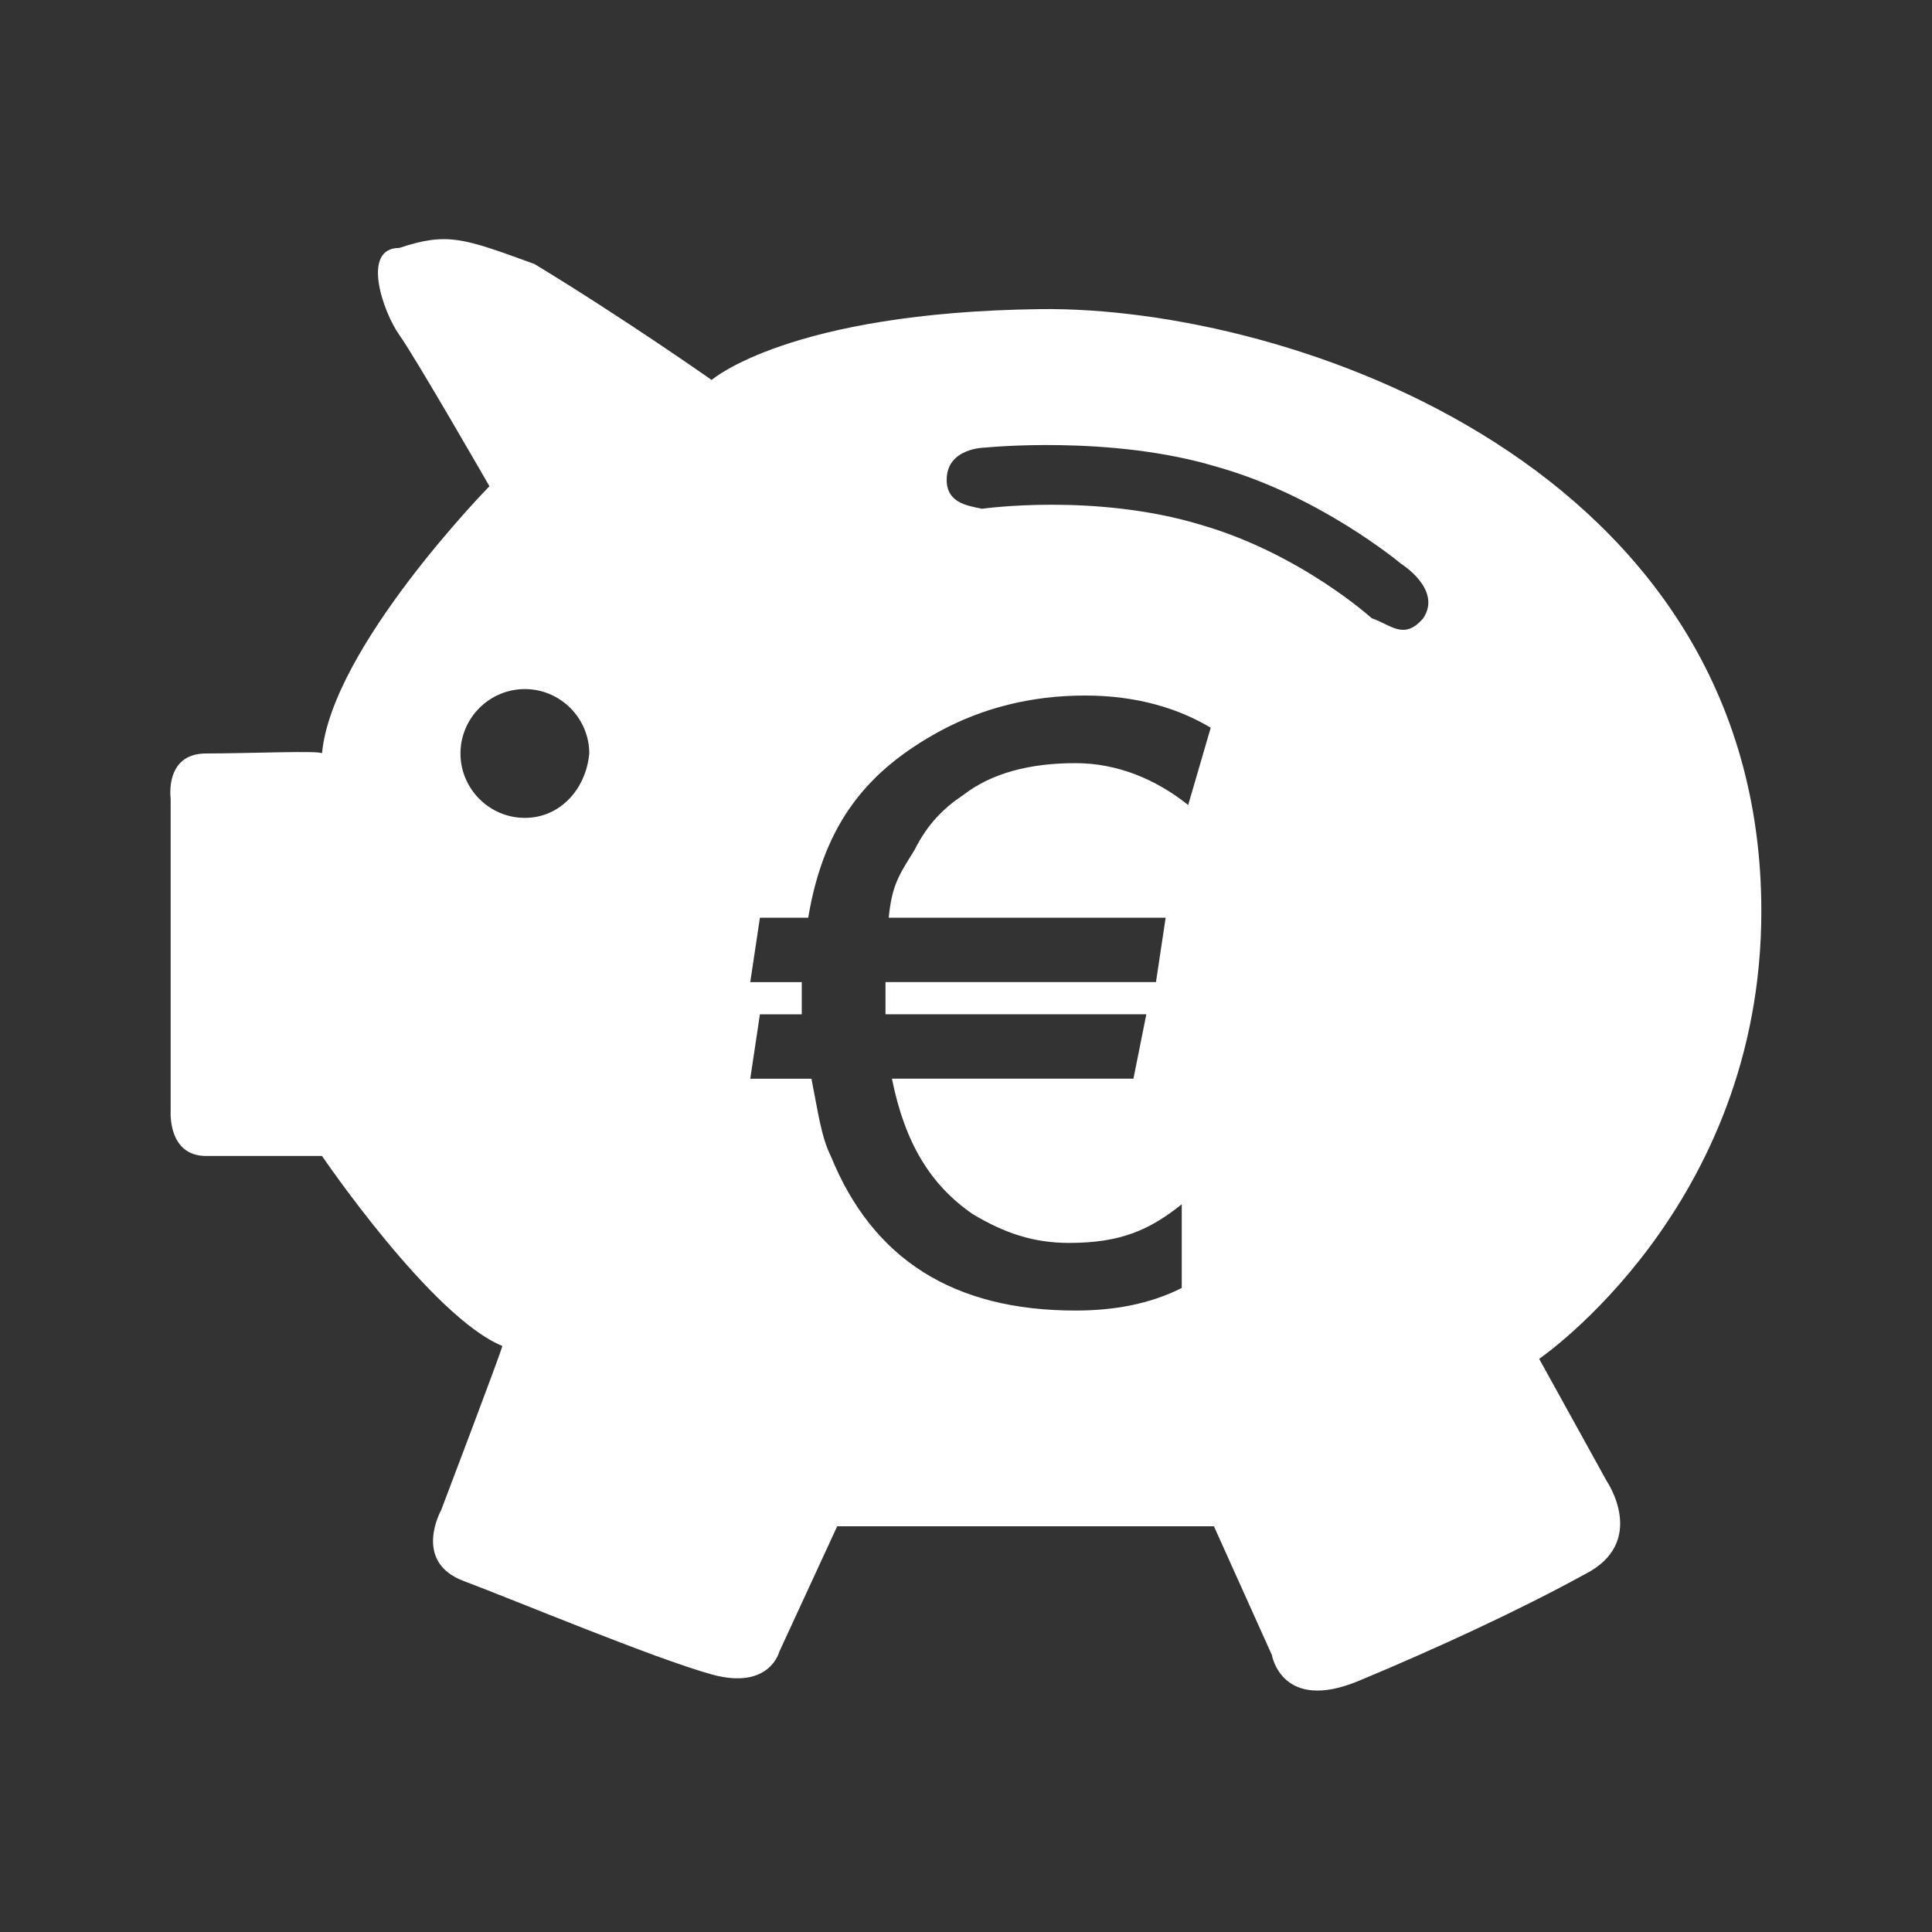 <?xml version="1.0" encoding="utf-8"?>
<!-- Generator: Adobe Illustrator 21.0.2, SVG Export Plug-In . SVG Version: 6.00 Build 0)  -->
<svg version="1.1" id="Layer_1" xmlns="http://www.w3.org/2000/svg" xmlns:xlink="http://www.w3.org/1999/xlink" x="0px" y="0px"
	 viewBox="0 0 60 60" style="enable-background:new 0 0 60 60;" xml:space="preserve">
<rect x="0" y="0" width="60" height="60" fill="#333333" stroke="none"/>
<style type="text/css">
	.st0{fill-rule:evenodd;clip-rule:evenodd;fill:#fff;}
</style>
<path class="st0" d="M47.8,42.2c0,0,6.9-4.7,6.9-13.9c0-13.8-14.6-18.8-22.4-18.7c-7.8,0.1-10.2,2.2-10.2,2.2s-2.7-1.9-5.5-3.6
	c-2.2-0.8-2.7-1-4.2-0.5c-1.2,0-0.5,2,0,2.7c0.5,0.7,2.8,4.7,2.8,4.7s-4.9,5-5.2,8.3c0-0.1-2.3,0-3.6,0c-1.3,0-1.1,1.4-1.1,1.4
	l0,9.7c0,0-0.1,1.4,1.1,1.4c1.1,0,3.6,0,3.6,0s3.4,5,5.6,5.9c0,0.1-1.9,5.1-1.9,5.1s-0.9,1.6,0.7,2.2c1.6,0.6,5.9,2.4,7.7,2.9
	c1.8,0.5,2.1-0.7,2.1-0.7l1.8-3.9l11.7,0l1.8,4c0,0,0.3,1.8,2.7,0.8c2.4-1,5-2.2,7-3.3c2-1,0.7-2.9,0.7-2.9L47.8,42.2z M16.3,25.4
	c-1.1,0-2-0.9-2-2c0-1.1,0.9-2,2-2c1.1,0,2,0.9,2,2C18.2,24.5,17.4,25.4,16.3,25.4z M36.9,25c-1-0.8-2.2-1.3-3.5-1.3
	c-1.4,0-2.6,0.3-3.5,1c-0.6,0.4-1.1,0.9-1.5,1.7c-0.5,0.8-0.7,1.1-0.8,2.1h8.6l-0.3,2h-8.4c0,0,0,0,0,0.2c0,0.6,0,0.8,0,0.8h8.1
	l-0.4,2h-7.5c0.4,2,1.2,3.3,2.5,4.2c1,0.6,1.9,0.9,3,0.9c1.6,0,2.5-0.4,3.5-1.2V40c-1,0.5-2.1,0.7-3.3,0.7c-3.8,0-6.3-1.6-7.6-4.8
	c-0.3-0.6-0.4-1.4-0.6-2.4h-1.9l0.3-2h1.3c0,0,0-0.4,0-0.8c0-0.2,0-0.2,0-0.2h-1.6l0.3-2h1.5c0.5-3,1.9-4.6,4.1-5.8
	c1.3-0.7,2.8-1.1,4.5-1.1c1.6,0,2.9,0.4,3.9,1L36.9,25z M44.2,19.2c-0.6,0.7-1,0.2-1.6,0c0,0-2.2-2-5.3-2.9c-3.3-1-6.8-0.5-6.8-0.5
	c-0.5-0.1-1.1-0.2-1.1-0.9c0-1,1.2-1,1.2-1c0,0,3.9-0.4,7.2,0.6c3.2,0.9,5.7,3,5.7,3S44.8,18.3,44.2,19.2z"/>
</svg>
